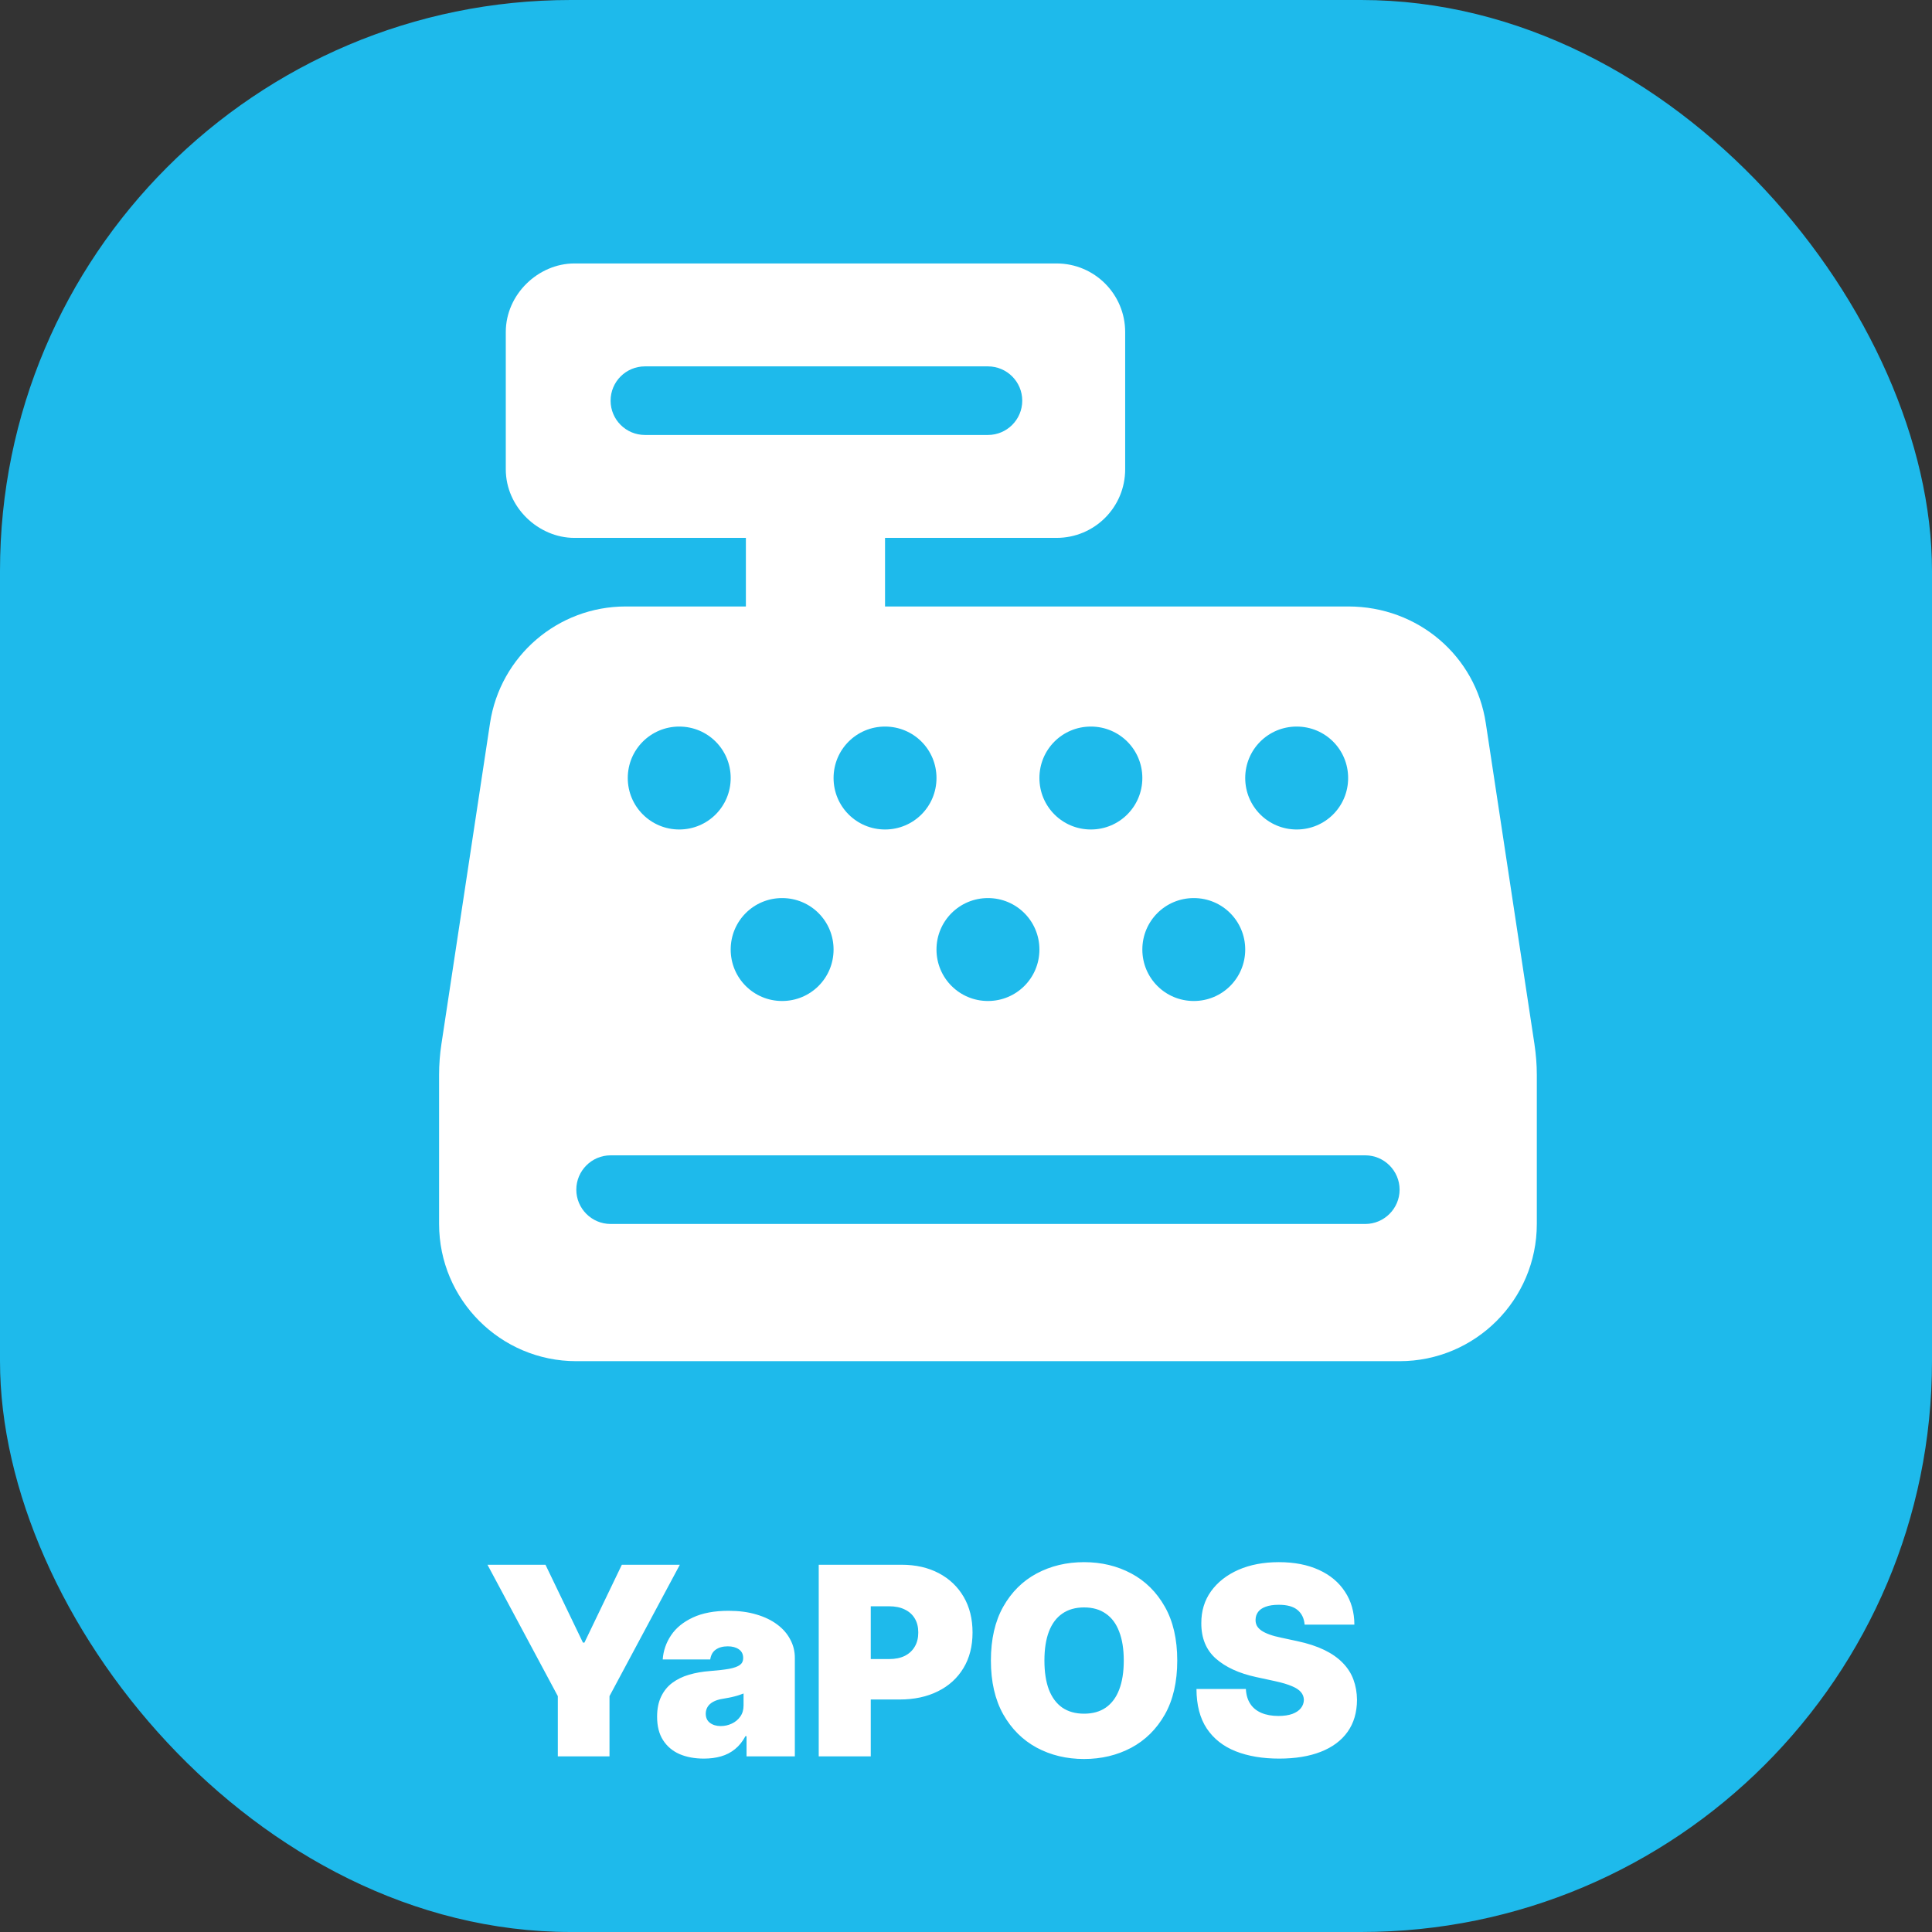 <svg width="44" height="44" viewBox="0 0 44 44" fill="none" xmlns="http://www.w3.org/2000/svg">
<rect x="0" y="0" width="44" height="44" fill="#333333" stroke="none"/>
<rect width="44" height="44" rx="13" fill="#1EBAEB"/>
<path d="M24.062 6C24.927 6 25.625 6.7 25.625 7.562V10.688C25.625 11.552 24.927 12.25 24.062 12.25H20.156V13.812H30.708C32.295 13.812 33.608 14.94 33.838 16.469L34.946 23.778C34.98 24.008 35 24.242 35 24.477V27.875C35 29.599 33.599 31 31.875 31H13.125C11.399 31 10 29.599 10 27.875V24.477C10 24.242 10.018 24.008 10.053 23.778L11.16 16.469C11.392 14.94 12.705 13.812 14.249 13.812H16.987V12.25H13.081C12.262 12.25 11.519 11.552 11.519 10.688V7.562C11.519 6.7 12.262 6 13.081 6H24.062ZM14.688 8.344C14.256 8.344 13.906 8.693 13.906 9.125C13.906 9.557 14.256 9.906 14.688 9.906H22.5C22.93 9.906 23.281 9.557 23.281 9.125C23.281 8.693 22.93 8.344 22.5 8.344H14.688ZM13.906 27.875H31.094C31.523 27.875 31.875 27.523 31.875 27.094C31.875 26.664 31.523 26.312 31.094 26.312H13.906C13.475 26.312 13.125 26.664 13.125 27.094C13.125 27.523 13.475 27.875 13.906 27.875ZM15.469 16.547C14.822 16.547 14.297 17.069 14.297 17.719C14.297 18.368 14.822 18.891 15.469 18.891C16.118 18.891 16.641 18.368 16.641 17.719C16.641 17.069 16.118 16.547 15.469 16.547ZM20.156 18.891C20.806 18.891 21.328 18.368 21.328 17.719C21.328 17.069 20.806 16.547 20.156 16.547C19.507 16.547 18.984 17.069 18.984 17.719C18.984 18.368 19.507 18.891 20.156 18.891ZM17.812 20.453C17.163 20.453 16.641 20.976 16.641 21.625C16.641 22.274 17.163 22.797 17.812 22.797C18.462 22.797 18.984 22.274 18.984 21.625C18.984 20.976 18.462 20.453 17.812 20.453ZM24.844 18.891C25.493 18.891 26.016 18.368 26.016 17.719C26.016 17.069 25.493 16.547 24.844 16.547C24.194 16.547 23.672 17.069 23.672 17.719C23.672 18.368 24.194 18.891 24.844 18.891ZM22.5 20.453C21.851 20.453 21.328 20.976 21.328 21.625C21.328 22.274 21.851 22.797 22.5 22.797C23.149 22.797 23.672 22.274 23.672 21.625C23.672 20.976 23.149 20.453 22.5 20.453ZM29.531 18.891C30.181 18.891 30.703 18.368 30.703 17.719C30.703 17.069 30.181 16.547 29.531 16.547C28.882 16.547 28.359 17.069 28.359 17.719C28.359 18.368 28.882 18.891 29.531 18.891ZM27.188 20.453C26.538 20.453 26.016 20.976 26.016 21.625C26.016 22.274 26.538 22.797 27.188 22.797C27.837 22.797 28.359 22.274 28.359 21.625C28.359 20.976 27.837 20.453 27.188 20.453Z" fill="white"/>
<path d="M11.102 35.636H12.423L13.276 37.409H13.31L14.162 35.636H15.483L13.881 38.628V40H12.704V38.628L11.102 35.636ZM16.03 40.051C15.822 40.051 15.637 40.017 15.477 39.949C15.318 39.879 15.193 39.774 15.102 39.633C15.011 39.493 14.965 39.314 14.965 39.097C14.965 38.918 14.996 38.765 15.057 38.639C15.118 38.511 15.203 38.406 15.312 38.325C15.422 38.244 15.549 38.182 15.694 38.14C15.84 38.097 15.998 38.07 16.167 38.057C16.35 38.043 16.497 38.026 16.608 38.006C16.72 37.984 16.801 37.955 16.851 37.918C16.901 37.88 16.925 37.83 16.925 37.767V37.758C16.925 37.673 16.893 37.608 16.827 37.562C16.762 37.517 16.678 37.494 16.576 37.494C16.464 37.494 16.372 37.519 16.301 37.569C16.232 37.617 16.19 37.692 16.175 37.793H15.093C15.107 37.594 15.171 37.41 15.283 37.243C15.396 37.074 15.562 36.939 15.779 36.838C15.996 36.736 16.268 36.685 16.593 36.685C16.827 36.685 17.038 36.712 17.224 36.768C17.41 36.822 17.568 36.898 17.699 36.996C17.829 37.092 17.929 37.206 17.997 37.337C18.067 37.466 18.102 37.606 18.102 37.758V40H17.002V39.54H16.977C16.911 39.662 16.832 39.761 16.738 39.836C16.646 39.911 16.54 39.966 16.421 40C16.303 40.034 16.173 40.051 16.03 40.051ZM16.414 39.31C16.504 39.31 16.587 39.291 16.666 39.254C16.745 39.217 16.81 39.164 16.859 39.094C16.909 39.025 16.934 38.94 16.934 38.841V38.568C16.903 38.581 16.869 38.593 16.834 38.604C16.8 38.616 16.763 38.626 16.723 38.636C16.685 38.646 16.643 38.656 16.599 38.664C16.557 38.673 16.512 38.68 16.465 38.688C16.374 38.702 16.3 38.725 16.241 38.758C16.185 38.789 16.142 38.828 16.114 38.875C16.087 38.92 16.073 38.972 16.073 39.028C16.073 39.119 16.105 39.189 16.169 39.237C16.233 39.285 16.315 39.31 16.414 39.31ZM18.646 40V35.636H20.53C20.854 35.636 21.137 35.7 21.38 35.828C21.623 35.956 21.812 36.136 21.947 36.367C22.082 36.599 22.149 36.869 22.149 37.179C22.149 37.492 22.08 37.762 21.941 37.991C21.803 38.219 21.609 38.396 21.359 38.519C21.11 38.643 20.82 38.705 20.487 38.705H19.362V37.784H20.249C20.388 37.784 20.507 37.76 20.605 37.712C20.704 37.662 20.78 37.592 20.833 37.501C20.887 37.41 20.913 37.303 20.913 37.179C20.913 37.054 20.887 36.947 20.833 36.859C20.78 36.77 20.704 36.702 20.605 36.655C20.507 36.606 20.388 36.582 20.249 36.582H19.831V40H18.646ZM26.811 37.818C26.811 38.304 26.717 38.714 26.528 39.048C26.339 39.38 26.084 39.632 25.763 39.804C25.442 39.974 25.084 40.06 24.689 40.06C24.291 40.06 23.932 39.974 23.611 39.802C23.291 39.629 23.037 39.376 22.848 39.043C22.661 38.709 22.567 38.301 22.567 37.818C22.567 37.332 22.661 36.923 22.848 36.591C23.037 36.257 23.291 36.005 23.611 35.834C23.932 35.663 24.291 35.577 24.689 35.577C25.084 35.577 25.442 35.663 25.763 35.834C26.084 36.005 26.339 36.257 26.528 36.591C26.717 36.923 26.811 37.332 26.811 37.818ZM25.593 37.818C25.593 37.557 25.558 37.337 25.488 37.158C25.42 36.977 25.318 36.841 25.183 36.749C25.05 36.655 24.885 36.608 24.689 36.608C24.493 36.608 24.328 36.655 24.193 36.749C24.059 36.841 23.958 36.977 23.888 37.158C23.82 37.337 23.786 37.557 23.786 37.818C23.786 38.08 23.82 38.3 23.888 38.481C23.958 38.66 24.059 38.796 24.193 38.89C24.328 38.982 24.493 39.028 24.689 39.028C24.885 39.028 25.05 38.982 25.183 38.89C25.318 38.796 25.42 38.66 25.488 38.481C25.558 38.3 25.593 38.08 25.593 37.818ZM29.712 37C29.7 36.858 29.647 36.747 29.552 36.668C29.458 36.588 29.315 36.548 29.124 36.548C29.001 36.548 28.901 36.563 28.823 36.593C28.746 36.621 28.69 36.66 28.653 36.71C28.616 36.76 28.597 36.817 28.595 36.881C28.592 36.933 28.602 36.981 28.623 37.023C28.646 37.065 28.681 37.102 28.729 37.136C28.778 37.169 28.84 37.199 28.915 37.226C28.99 37.253 29.079 37.277 29.183 37.298L29.541 37.375C29.783 37.426 29.989 37.494 30.161 37.577C30.333 37.661 30.474 37.76 30.583 37.874C30.692 37.986 30.773 38.112 30.824 38.253C30.876 38.394 30.903 38.547 30.905 38.713C30.903 39 30.832 39.243 30.69 39.442C30.548 39.641 30.345 39.792 30.08 39.896C29.817 39.999 29.501 40.051 29.132 40.051C28.753 40.051 28.422 39.995 28.139 39.883C27.858 39.771 27.639 39.598 27.483 39.365C27.328 39.131 27.25 38.831 27.249 38.466H28.374C28.381 38.599 28.414 38.712 28.474 38.803C28.533 38.894 28.617 38.962 28.725 39.009C28.834 39.056 28.965 39.08 29.115 39.08C29.241 39.08 29.347 39.064 29.433 39.033C29.518 39.001 29.582 38.958 29.626 38.903C29.671 38.847 29.693 38.784 29.695 38.713C29.693 38.646 29.671 38.588 29.629 38.538C29.587 38.487 29.519 38.442 29.424 38.402C29.329 38.361 29.2 38.322 29.038 38.287L28.604 38.193C28.217 38.109 27.913 37.969 27.69 37.773C27.468 37.576 27.358 37.307 27.359 36.966C27.358 36.689 27.432 36.447 27.581 36.239C27.732 36.031 27.94 35.868 28.205 35.751C28.472 35.635 28.778 35.577 29.124 35.577C29.476 35.577 29.78 35.636 30.038 35.754C30.295 35.871 30.493 36.038 30.632 36.252C30.773 36.465 30.844 36.715 30.845 37H29.712Z" fill="white"/>
</svg>
